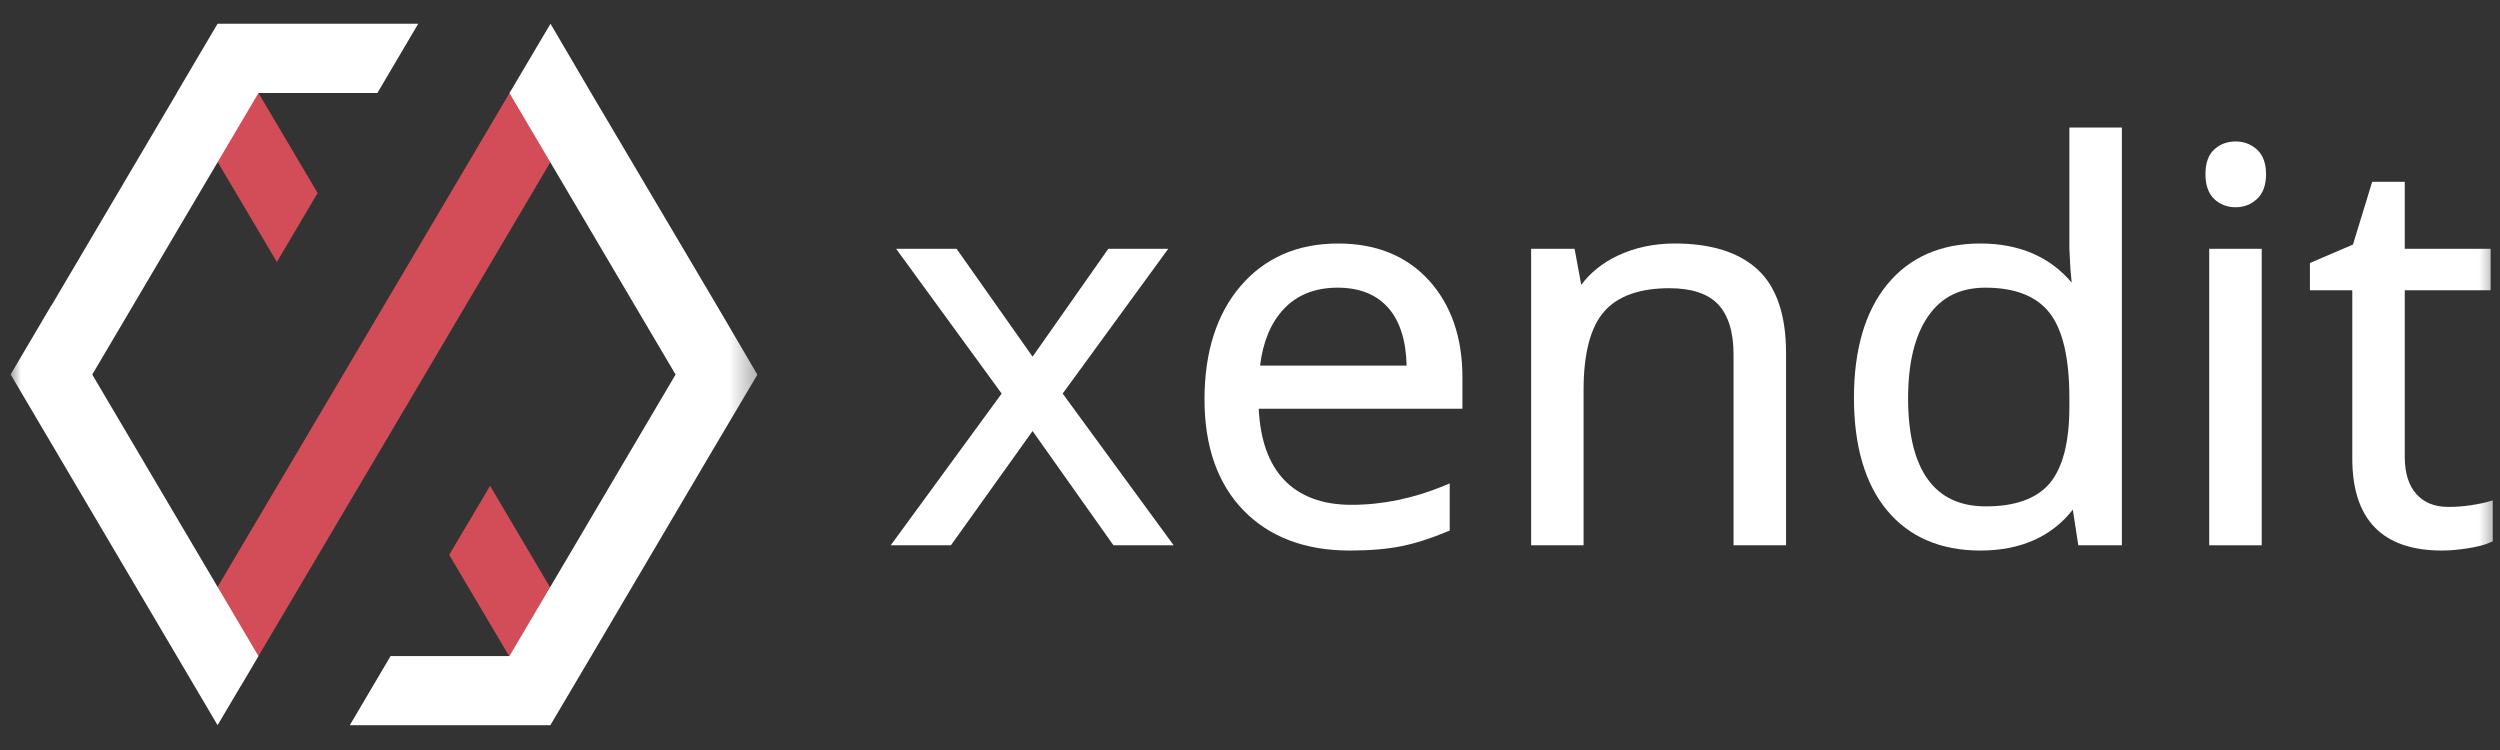 <svg width="60" height="18" viewBox="0 0 60 18" fill="none" xmlns="http://www.w3.org/2000/svg">
<rect x="0" y="0" width="60" height="18" fill="#333333" stroke="none"/>
<g id="xendit_white_logo copy">
<mask id="mask0" mask-type="alpha" maskUnits="userSpaceOnUse" x="0" y="0" width="60" height="18">
<rect id="Rectangle 14" width="60" height="18" fill="#C4C4C4"/>
</mask>
<g mask="url(#mask0)">
<g id="xendit_icon_blue_red">
<mask id="mask1" mask-type="alpha" maskUnits="userSpaceOnUse" x="0" y="0" width="19" height="18">
<rect id="Mask" width="18.428" height="18" fill="white"/>
</mask>
<g mask="url(#mask1)">
<g id="xendit_icon_blue_red_2">
<path id="Fill-1_1_" d="M10.781 13.317L12.475 16.179L13.293 15.684L13.58 14.736L11.762 11.66L10.781 13.317Z" fill="#D24D57"/>
<path id="Fill-2_1_" d="M5.298 1.985L4.499 2.663L6.645 6.287L7.623 4.632L5.664 1.321L5.298 1.985Z" fill="#D24D57"/>
<path id="Fill-3_1_" d="M7.141 10.842L4.756 14.874L5.054 15.946L5.786 16.451L9.225 10.636L10.206 8.976L14.011 2.533L13.38 1.676L13.166 1.376L12.239 2.216L7.141 10.842Z" fill="#D24D57"/>
<path id="Fill-4_1_" d="M5.222 0.569L4.241 2.232H4.244L1.236 7.33L1.233 7.327L0.255 8.987L5.222 17.404L6.203 15.747L2.214 8.989L6.203 2.232H9.057L10.038 0.569H5.222Z" fill="white"/>
<path id="Fill-5_1_" d="M12.228 2.234L16.214 8.989L12.228 15.745H9.374L8.396 17.404H13.209L14.19 15.745L17.195 10.649L18.177 8.992L17.198 7.322L14.187 2.232L13.212 0.569L12.228 2.234Z" fill="white"/>
</g>
</g>
</g>
<g id="xendit_logotype">
<path id="Fill 1" fill-rule="evenodd" clip-rule="evenodd" d="M26.599 5.971L24.782 8.56L22.958 5.971H21.507L24.04 9.446L21.377 13.087H22.822L24.782 10.345L26.723 13.087H28.168L25.504 9.446L28.038 5.971H26.599Z" fill="white"/>
<path id="Fill 2" fill-rule="evenodd" clip-rule="evenodd" d="M32.103 6.904C32.633 6.904 33.046 7.071 33.328 7.4C33.601 7.718 33.746 8.18 33.759 8.774H30.242C30.311 8.202 30.501 7.747 30.808 7.419C31.127 7.077 31.563 6.904 32.103 6.904ZM32.116 5.844C31.142 5.844 30.354 6.187 29.775 6.864C29.199 7.536 28.908 8.451 28.908 9.586C28.908 10.714 29.223 11.61 29.843 12.248C30.465 12.889 31.324 13.213 32.395 13.213C32.878 13.213 33.297 13.177 33.641 13.107C33.985 13.036 34.354 12.918 34.738 12.756L34.793 12.733V11.601L34.665 11.655C33.932 11.96 33.182 12.116 32.434 12.116C31.738 12.116 31.193 11.912 30.814 11.512C30.447 11.124 30.244 10.551 30.21 9.809H35.098V9.054C35.098 8.099 34.828 7.318 34.297 6.732C33.763 6.143 33.029 5.844 32.116 5.844Z" fill="white"/>
<path id="Fill 5" fill-rule="evenodd" clip-rule="evenodd" d="M40.195 5.844C39.695 5.844 39.235 5.942 38.826 6.135C38.465 6.306 38.171 6.541 37.95 6.836L37.79 5.971H36.747V13.086H38.006V9.358C38.006 8.481 38.173 7.847 38.502 7.474C38.828 7.104 39.354 6.917 40.065 6.917C40.597 6.917 40.991 7.047 41.235 7.305C41.481 7.565 41.605 7.971 41.605 8.51V13.086H42.865V8.472C42.865 7.565 42.638 6.892 42.189 6.474C41.741 6.056 41.07 5.844 40.195 5.844Z" fill="white"/>
<path id="Fill 7" fill-rule="evenodd" clip-rule="evenodd" d="M47.665 12.153C47.047 12.153 46.592 11.944 46.275 11.514C45.956 11.08 45.794 10.423 45.794 9.56C45.794 8.71 45.957 8.044 46.28 7.583C46.599 7.126 47.048 6.904 47.652 6.904C48.352 6.904 48.868 7.104 49.182 7.499C49.503 7.901 49.665 8.59 49.665 9.548V9.769C49.665 10.613 49.505 11.229 49.191 11.601C48.88 11.967 48.367 12.153 47.665 12.153ZM49.665 5.977L49.691 6.467L49.72 6.782C49.195 6.16 48.458 5.844 47.529 5.844C46.579 5.844 45.827 6.175 45.293 6.827C44.763 7.474 44.495 8.389 44.495 9.548C44.495 10.707 44.763 11.616 45.29 12.25C45.822 12.889 46.575 13.213 47.529 13.213C48.49 13.213 49.236 12.883 49.748 12.232L49.879 13.087H50.925V3.06H49.665L49.665 5.977Z" fill="white"/>
<path id="Fill 10" fill-rule="evenodd" clip-rule="evenodd" d="M53.658 3.395C53.453 3.395 53.279 3.46 53.141 3.588C53.001 3.717 52.931 3.916 52.931 4.181C52.931 4.441 53.001 4.641 53.139 4.774C53.278 4.907 53.452 4.974 53.658 4.974C53.854 4.974 54.026 4.907 54.168 4.775C54.312 4.642 54.385 4.442 54.385 4.181C54.385 3.92 54.312 3.721 54.168 3.59C54.025 3.461 53.853 3.395 53.658 3.395Z" fill="white"/>
<path id="Fill 12" fill-rule="evenodd" clip-rule="evenodd" d="M53.021 13.087H54.281V5.971H53.021V13.087Z" fill="white"/>
<path id="Fill 14" fill-rule="evenodd" clip-rule="evenodd" d="M59.708 12.043C59.609 12.072 59.471 12.099 59.299 12.126C59.127 12.152 58.947 12.166 58.763 12.166C58.433 12.166 58.182 12.066 57.996 11.861C57.809 11.656 57.714 11.352 57.714 10.959V6.967H59.775V5.971H57.714V4.364H56.932L56.471 5.869L55.438 6.312V6.967H56.455V11.003C56.455 12.47 57.179 13.213 58.607 13.213C58.791 13.213 59.002 13.195 59.234 13.158C59.472 13.121 59.648 13.074 59.774 13.014L59.826 12.99V12.009L59.708 12.043Z" fill="white"/>
</g>
</g>
</g>
</svg>
